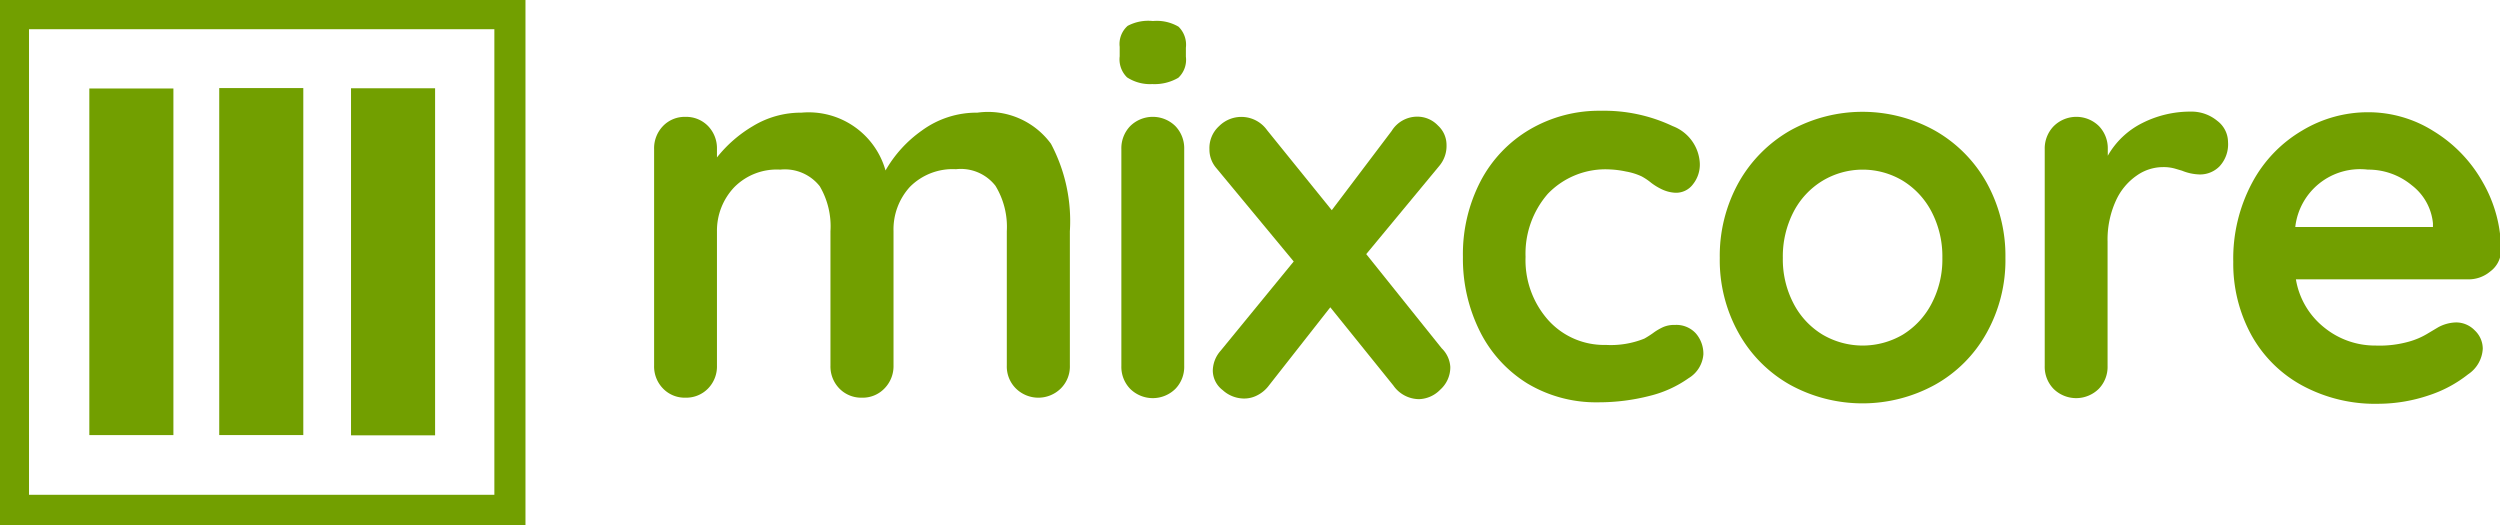 <svg xmlns="http://www.w3.org/2000/svg" viewBox="0 0 118.94 24.98"><defs><style>.cls-1{fill:#729f00;}</style></defs><title>mixcore-logo-green-25px</title><g id="Layer_2" data-name="Layer 2"><g id="Layer_1-2" data-name="Layer 1"><path class="cls-1" d="M0,25V0H25V25Zm1.38-1.46H23.52V1.39H1.38Z"/><path class="cls-1" d="M8.25,4.21V20.7h-4V4.21Z"/><path class="cls-1" d="M10.43,4.19h4V20.7h-4Z"/><path class="cls-1" d="M20.7,20.71h-4V4.2h4Z"/><path class="cls-1" d="M50,6.84A7.84,7.84,0,0,1,50.9,11v6.39a1.47,1.47,0,0,1-.43,1.09,1.52,1.52,0,0,1-2.14,0,1.47,1.47,0,0,1-.43-1.09V11a3.75,3.75,0,0,0-.54-2.16,2.09,2.09,0,0,0-1.88-.79,2.87,2.87,0,0,0-2.19.84A3,3,0,0,0,42.51,11v6.39a1.51,1.51,0,0,1-.43,1.09,1.43,1.43,0,0,1-1.07.44,1.45,1.45,0,0,1-1.08-.44,1.5,1.5,0,0,1-.42-1.09V11A3.75,3.75,0,0,0,39,8.86a2.11,2.11,0,0,0-1.88-.79,2.84,2.84,0,0,0-2.19.84A3,3,0,0,0,34.11,11v6.39a1.5,1.5,0,0,1-.42,1.09,1.45,1.45,0,0,1-1.08.44,1.43,1.43,0,0,1-1.07-.44,1.5,1.5,0,0,1-.42-1.09V7.1A1.52,1.52,0,0,1,31.54,6a1.43,1.43,0,0,1,1.07-.44A1.45,1.45,0,0,1,33.69,6a1.52,1.52,0,0,1,.42,1.09v.4A6.2,6.2,0,0,1,35.82,6a4.39,4.39,0,0,1,2.31-.64,3.8,3.8,0,0,1,4,2.75,5.91,5.91,0,0,1,1.73-1.9,4.4,4.4,0,0,1,2.64-.85A3.71,3.71,0,0,1,50,6.84Z"/><path class="cls-1" d="M53.62,3.68a1.2,1.2,0,0,1-.35-1V2.23a1.15,1.15,0,0,1,.38-1A2.09,2.09,0,0,1,54.85,1a2.05,2.05,0,0,1,1.22.27,1.2,1.2,0,0,1,.35,1V2.7a1.17,1.17,0,0,1-.36,1A2.24,2.24,0,0,1,54.82,4,2,2,0,0,1,53.62,3.68Zm2.3,14.82a1.53,1.53,0,0,1-2.15,0,1.5,1.5,0,0,1-.42-1.09V7.1A1.52,1.52,0,0,1,53.77,6a1.53,1.53,0,0,1,2.15,0,1.52,1.52,0,0,1,.42,1.09V17.41A1.5,1.5,0,0,1,55.92,18.5Z"/><path class="cls-1" d="M69,17.46a1.43,1.43,0,0,1-.48,1.08,1.47,1.47,0,0,1-1,.45,1.5,1.5,0,0,1-1.23-.65l-3-3.72-2.92,3.72a1.58,1.58,0,0,1-.54.46,1.34,1.34,0,0,1-.66.16,1.52,1.52,0,0,1-1-.4,1.18,1.18,0,0,1-.47-.92,1.46,1.46,0,0,1,.37-.95l3.48-4.25L57.87,8a1.35,1.35,0,0,1-.33-.9A1.41,1.41,0,0,1,58,6a1.5,1.5,0,0,1,2.28.19L63.36,10l2.85-3.77a1.43,1.43,0,0,1,1.2-.68,1.35,1.35,0,0,1,1,.42,1.25,1.25,0,0,1,.41.93,1.47,1.47,0,0,1-.35,1L65,12.09l3.59,4.48A1.35,1.35,0,0,1,69,17.46Z"/><path class="cls-1" d="M79.58,6a2,2,0,0,1,1.29,1.76,1.5,1.5,0,0,1-.32,1,1,1,0,0,1-.85.41A1.69,1.69,0,0,1,79.05,9a2.8,2.8,0,0,1-.49-.3,2.86,2.86,0,0,0-.46-.31,3,3,0,0,0-.74-.23,4.6,4.6,0,0,0-.78-.1,3.8,3.8,0,0,0-2.94,1.16,4.33,4.33,0,0,0-1.06,3,4.29,4.29,0,0,0,1.07,3,3.57,3.57,0,0,0,2.75,1.19,4.27,4.27,0,0,0,1.83-.3,4.7,4.7,0,0,0,.41-.26,2.6,2.6,0,0,1,.49-.29,1.29,1.29,0,0,1,.55-.1,1.25,1.25,0,0,1,1,.4,1.48,1.48,0,0,1,.36,1,1.45,1.45,0,0,1-.7,1.13,5.43,5.43,0,0,1-1.84.84,9.73,9.73,0,0,1-2.45.31,6.36,6.36,0,0,1-3.39-.9,6.12,6.12,0,0,1-2.26-2.49,7.73,7.73,0,0,1-.8-3.53,7.53,7.53,0,0,1,.84-3.6,6.16,6.16,0,0,1,2.34-2.46,6.52,6.52,0,0,1,3.39-.89A7.61,7.61,0,0,1,79.58,6Z"/><path class="cls-1" d="M94.51,15.85a6.32,6.32,0,0,1-2.46,2.46,7.16,7.16,0,0,1-6.88,0,6.37,6.37,0,0,1-2.45-2.46,7.1,7.1,0,0,1-.9-3.58,7.17,7.17,0,0,1,.9-3.59,6.53,6.53,0,0,1,2.45-2.47,7.09,7.09,0,0,1,6.88,0,6.48,6.48,0,0,1,2.46,2.47,7.17,7.17,0,0,1,.9,3.59A7.1,7.1,0,0,1,94.51,15.85ZM91.9,10.08A3.77,3.77,0,0,0,90.53,8.6a3.71,3.71,0,0,0-3.82,0,3.73,3.73,0,0,0-1.38,1.48,4.6,4.6,0,0,0-.51,2.19,4.52,4.52,0,0,0,.51,2.17,3.73,3.73,0,0,0,1.38,1.48,3.77,3.77,0,0,0,3.82,0,3.77,3.77,0,0,0,1.37-1.48,4.52,4.52,0,0,0,.51-2.17A4.6,4.6,0,0,0,91.9,10.08Z"/><path class="cls-1" d="M105.49,5.75a1.27,1.27,0,0,1,.51,1,1.54,1.54,0,0,1-.4,1.16,1.3,1.3,0,0,1-.95.39,2.36,2.36,0,0,1-.84-.18l-.34-.1a2,2,0,0,0-.56-.07,2.18,2.18,0,0,0-1.25.4,2.9,2.9,0,0,0-1,1.21,4.43,4.43,0,0,0-.39,1.93v5.92a1.5,1.5,0,0,1-.42,1.09,1.53,1.53,0,0,1-2.15,0,1.5,1.5,0,0,1-.42-1.09V7.1A1.52,1.52,0,0,1,97.71,6a1.53,1.53,0,0,1,2.15,0,1.52,1.52,0,0,1,.42,1.09v.32a3.88,3.88,0,0,1,1.65-1.56,5.05,5.05,0,0,1,2.3-.54A1.92,1.92,0,0,1,105.49,5.75Z"/><path class="cls-1" d="M118.47,12.92a1.59,1.59,0,0,1-1,.37h-8.24a3.7,3.7,0,0,0,1.37,2.31,3.83,3.83,0,0,0,2.42.84,5.16,5.16,0,0,0,1.6-.19,3.57,3.57,0,0,0,.91-.4l.47-.28a1.87,1.87,0,0,1,.84-.23,1.23,1.23,0,0,1,.9.38,1.2,1.2,0,0,1,.38.87,1.56,1.56,0,0,1-.7,1.22,6,6,0,0,1-1.87,1,7.57,7.57,0,0,1-2.38.4,7.29,7.29,0,0,1-3.66-.88,6.07,6.07,0,0,1-2.41-2.41,7.07,7.07,0,0,1-.85-3.46,7.65,7.65,0,0,1,.9-3.77,6.32,6.32,0,0,1,2.38-2.48,6.07,6.07,0,0,1,3.14-.87,5.82,5.82,0,0,1,3.11.9,6.66,6.66,0,0,1,2.34,2.43,6.5,6.5,0,0,1,.87,3.29A1.27,1.27,0,0,1,118.47,12.92ZM109.2,10.8h6.55v-.18a2.59,2.59,0,0,0-1-1.8,3.24,3.24,0,0,0-2.1-.75A3.1,3.1,0,0,0,109.2,10.8Z"/></g></g></svg>